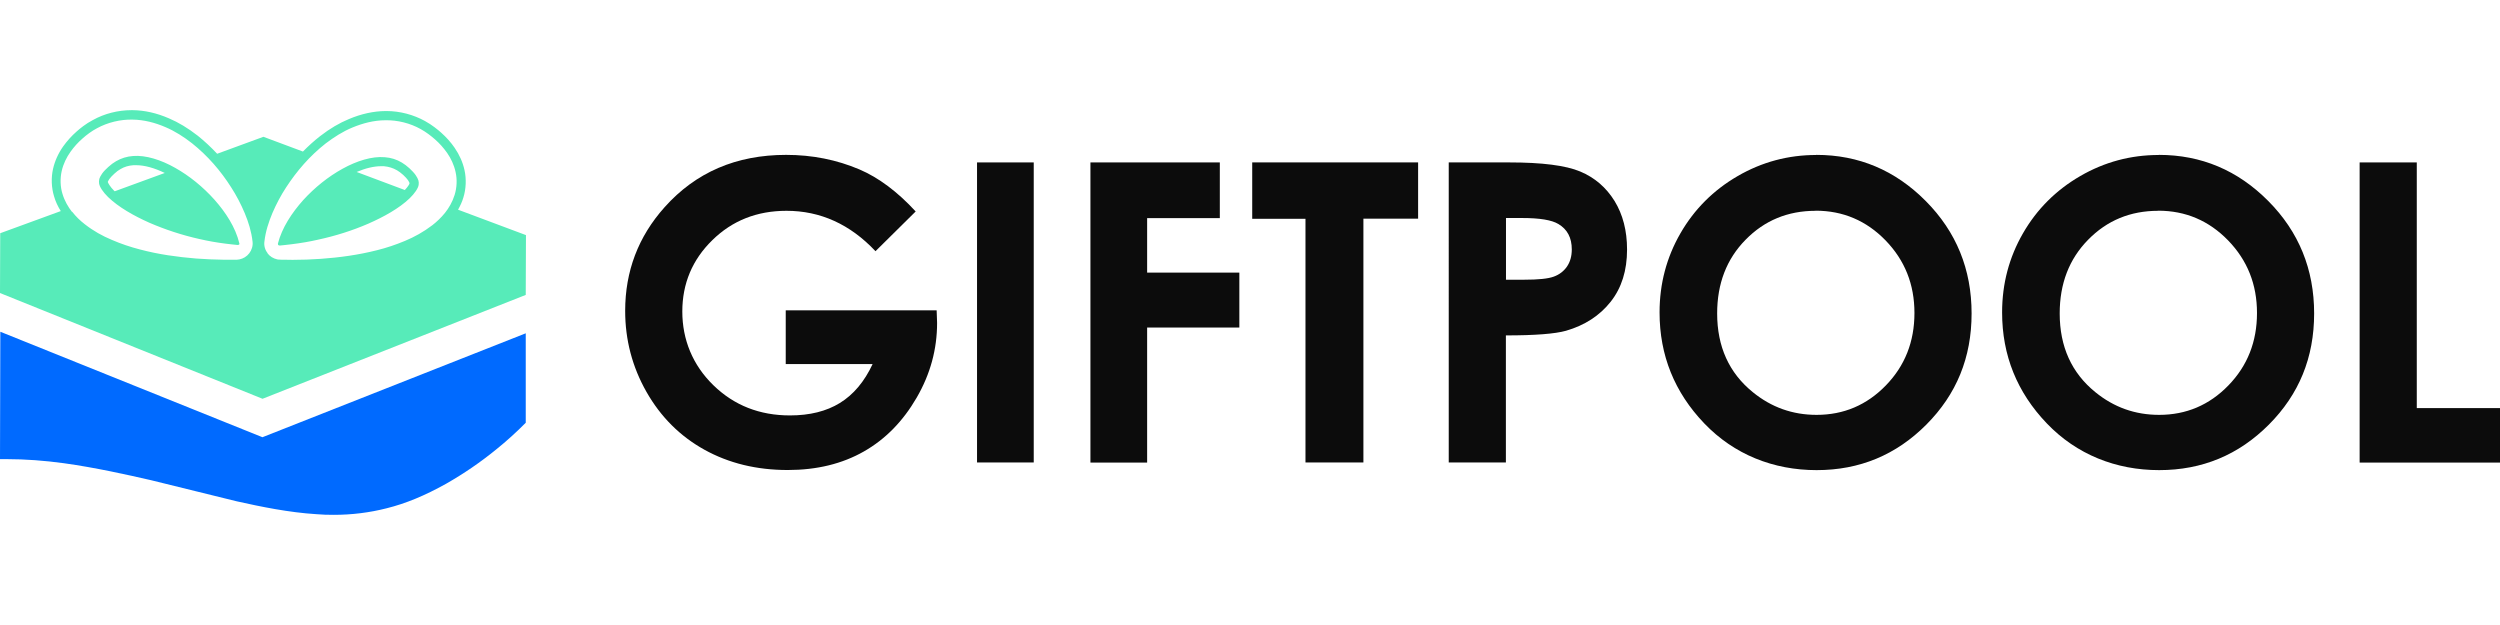 <?xml version="1.0" encoding="UTF-8"?>
<svg id="Layer_2" data-name="Layer 2" xmlns="http://www.w3.org/2000/svg" width="120" height="30" viewBox="0 0 225.3 36.47">
  <defs>
    <style>
      .cls-1 {
        fill: #006aff;
      }

      .cls-2 {
        fill: #0c0c0c;
      }

      .cls-3 {
        fill: #57ebb9;
      }
    </style>
  </defs>
  <g id="layer">
    <g>
      <g>
        <path class="cls-1" d="m23.64,29.47L.03,19.97,0,31.45c.2,0,.41,0,.61,0,1.68,0,3.41.13,5.16.37,2.81.39,5.67,1.03,7.85,1.53l7.71,1.9c2.15.48,4.72,1.01,7.17,1.16.54.05,1.07.06,1.59.06,1.62,0,3.22-.2,4.75-.59,1.73-.43,3.44-1.14,5.36-2.21,1.58-.9,3.09-1.93,4.5-3.08.96-.77,1.86-1.59,2.68-2.42v-8.06s-23.74,9.37-23.74,9.37Z"/>
        <path class="cls-3" d="m9.71,6.46c.02.09.2.43.57.8.02.02.04.03.06.05l4.51-1.65c-.93-.45-1.82-.7-2.57-.7-.08,0-.16,0-.25,0-.43.03-.82.14-1.17.35-.19.11-.35.22-.56.42-.19.18-.36.35-.44.47-.11.16-.14.25-.14.25l-.78-.23c.04-.13.12-.3.26-.5.13-.19.35-.41.56-.6.25-.23.45-.37.7-.52.47-.27.97-.43,1.54-.47,1.14-.09,2.52.35,3.79,1.07,1.28.72,2.5,1.71,3.53,2.86,1.02,1.15,1.9,2.49,2.25,3.94h0s.02.06-.01.1c-.03.03-.1.06-.15.05l-.48-.05-.6-.07c-.8-.1-1.59-.24-2.37-.42-1.56-.35-3.08-.85-4.51-1.47-1.41-.63-2.77-1.4-3.71-2.31-.46-.45-.77-.92-.81-1.23-.02-.15-.01-.25.02-.39l.78.23Zm15.33,5.58c.37-1.45,1.26-2.78,2.28-3.93,1.04-1.14,2.26-2.12,3.55-2.83,1.28-.71,2.66-1.14,3.8-1.04.57.04,1.07.2,1.54.48.24.15.44.29.69.52.2.19.42.41.55.6.14.2.22.37.26.5.03.13.04.24.02.39-.04.3-.36.78-.82,1.22-.94.9-2.31,1.66-3.72,2.28-1.43.62-2.95,1.1-4.52,1.44-.78.18-1.57.31-2.37.41l-.6.07-.48.05c-.05,0-.12-.02-.15-.05-.03-.04-.02-.06-.01-.1h0Zm11.45-4.85c.27-.29.4-.51.41-.57v-.06s-.02-.09-.13-.25c-.08-.12-.24-.29-.43-.47-.22-.2-.38-.31-.56-.42-.36-.21-.75-.33-1.19-.37-.08,0-.16,0-.24,0-.65,0-1.41.18-2.21.52l4.35,1.63Zm-31.01,1.91c-.27-.43-.48-.88-.61-1.34-.24-.78-.27-1.68-.09-2.47.16-.7.46-1.38.91-2.02.36-.5.75-.94,1.23-1.36.27-.24.81-.69,1.45-1.02C9.41.31,10.64,0,11.84,0h.11c1.07.01,2.18.26,3.28.74.85.36,1.7.87,2.6,1.57.61.49,1.19,1.03,1.74,1.62l4.17-1.53,3.56,1.33c.49-.5,1.01-.97,1.55-1.39.89-.69,1.75-1.19,2.6-1.54,1.11-.47,2.22-.71,3.28-.72h.11c1.2,0,2.43.33,3.46.9.64.35,1.18.8,1.45,1.04.48.43.87.86,1.22,1.37.44.64.74,1.32.89,2.01.18.8.14,1.7-.1,2.47-.11.38-.28.74-.48,1.1l6.12,2.29-.02,5.39-23.72,9.36L0,16.48l.02-5.39,5.47-2Zm18.62,3.79c.22.29.53.48.89.56.05,0,.11.02.16.02h.08s.19.01.19.01h.32s.63.01.63.01c.84,0,1.69-.03,2.53-.09,1.69-.12,3.39-.35,5.08-.78.85-.21,1.68-.49,2.52-.84.84-.35,1.66-.8,2.46-1.41.4-.31.78-.67,1.14-1.11.35-.44.67-.98.87-1.62.2-.64.24-1.38.09-2.05-.14-.67-.43-1.25-.76-1.73-.34-.48-.69-.87-1.09-1.22-.36-.32-.82-.67-1.29-.93-.96-.54-2.1-.82-3.17-.8-1.08,0-2.08.28-2.98.65-.9.37-1.69.89-2.42,1.44-1.44,1.13-2.6,2.48-3.56,3.95-.48.73-.89,1.51-1.24,2.32-.34.81-.62,1.67-.72,2.56h0c-.06.38.06.78.29,1.06Zm-17.6-3.74c.35.45.73.81,1.13,1.12.79.62,1.61,1.07,2.45,1.42.83.36,1.67.64,2.52.86,1.69.45,3.38.68,5.07.82.85.06,1.69.1,2.53.11h.63s.31,0,.31,0h.19s.08-.01.08-.01c.05,0,.11-.01.16-.02.35-.07.67-.26.89-.55.22-.28.35-.68.3-1.05h0c-.1-.91-.37-1.77-.71-2.58-.34-.81-.75-1.59-1.22-2.32-.94-1.48-2.1-2.83-3.53-3.97-.72-.56-1.51-1.08-2.41-1.46-.89-.38-1.89-.66-2.97-.67-1.07-.02-2.21.25-3.18.78-.48.25-.94.6-1.3.92-.41.36-.76.74-1.1,1.22-.33.47-.63,1.05-.78,1.72-.15.67-.13,1.41.07,2.05.19.64.51,1.18.86,1.63Z"/>
      </g>
      <g>
        <path class="cls-2" d="m82.52,9.13l-3.62,3.58c-2.29-2.43-4.97-3.64-8.02-3.64-2.66,0-4.89.88-6.69,2.65-1.8,1.76-2.7,3.91-2.7,6.43s.93,4.82,2.8,6.64,4.17,2.72,6.9,2.72c1.78,0,3.28-.37,4.5-1.12,1.22-.75,2.21-1.92,2.95-3.51h-7.83v-4.84h13.6l.04,1.14c0,2.37-.61,4.61-1.84,6.73-1.23,2.12-2.81,3.74-4.76,4.85s-4.23,1.67-6.86,1.67c-2.81,0-5.31-.61-7.51-1.83s-3.94-2.96-5.22-5.21c-1.28-2.25-1.92-4.69-1.92-7.3,0-3.58,1.18-6.69,3.55-9.34,2.81-3.15,6.46-4.72,10.96-4.72,2.35,0,4.55.44,6.6,1.31,1.73.74,3.42,2,5.07,3.79Z"/>
        <path class="cls-2" d="m88.05,4.71h5.11v27.04h-5.11V4.71Z"/>
        <path class="cls-2" d="m98.27,4.71h11.66v5.02h-6.55v4.91h8.31v4.95h-8.31v12.17h-5.11V4.71Z"/>
        <path class="cls-2" d="m112.85,4.71h14.95v5.07h-4.93v21.97h-5.22V9.79h-4.8v-5.07Z"/>
        <path class="cls-2" d="m130.56,4.71h5.46c2.95,0,5.08.27,6.39.82s2.33,1.43,3.09,2.65c.75,1.22,1.13,2.68,1.13,4.38,0,1.89-.49,3.46-1.48,4.71-.99,1.25-2.33,2.12-4.02,2.61-.99.28-2.8.42-5.42.42v11.45h-5.15V4.71Zm5.15,10.57h1.64c1.29,0,2.18-.09,2.68-.28.5-.18.9-.49,1.19-.91.29-.43.43-.94.43-1.54,0-1.05-.4-1.81-1.21-2.29-.59-.36-1.68-.54-3.27-.54h-1.45v5.55Z"/>
        <path class="cls-2" d="m163.68,4.03c3.83,0,7.12,1.39,9.87,4.16s4.13,6.15,4.13,10.13-1.36,7.29-4.08,10.02-6.01,4.1-9.89,4.1-7.43-1.4-10.12-4.21-4.03-6.14-4.03-10c0-2.59.63-4.96,1.88-7.13,1.25-2.17,2.97-3.89,5.16-5.16s4.55-1.9,7.07-1.9Zm-.06,5.04c-2.5,0-4.61.87-6.31,2.61-1.71,1.74-2.56,3.95-2.56,6.64,0,2.99,1.07,5.36,3.22,7.1,1.67,1.36,3.58,2.04,5.74,2.04,2.44,0,4.52-.88,6.24-2.65,1.72-1.77,2.58-3.94,2.58-6.53s-.87-4.75-2.6-6.54c-1.73-1.78-3.83-2.68-6.31-2.68Z"/>
        <path class="cls-2" d="m194.55,4.03c3.83,0,7.12,1.39,9.87,4.16s4.13,6.15,4.13,10.13-1.36,7.29-4.08,10.02-6.01,4.1-9.89,4.1-7.43-1.4-10.12-4.21-4.03-6.14-4.03-10c0-2.59.63-4.96,1.88-7.13,1.25-2.17,2.97-3.89,5.16-5.16s4.55-1.9,7.07-1.9Zm-.06,5.04c-2.5,0-4.61.87-6.31,2.61-1.71,1.74-2.56,3.95-2.56,6.64,0,2.99,1.07,5.36,3.22,7.1,1.67,1.36,3.58,2.04,5.74,2.04,2.44,0,4.52-.88,6.24-2.65,1.72-1.77,2.58-3.94,2.58-6.53s-.87-4.75-2.6-6.54c-1.73-1.78-3.83-2.68-6.31-2.68Z"/>
        <path class="cls-2" d="m212.65,4.71h5.15v22.14h7.5v4.91h-12.65V4.71Z"/>
      </g>
    </g>
  </g>
</svg>